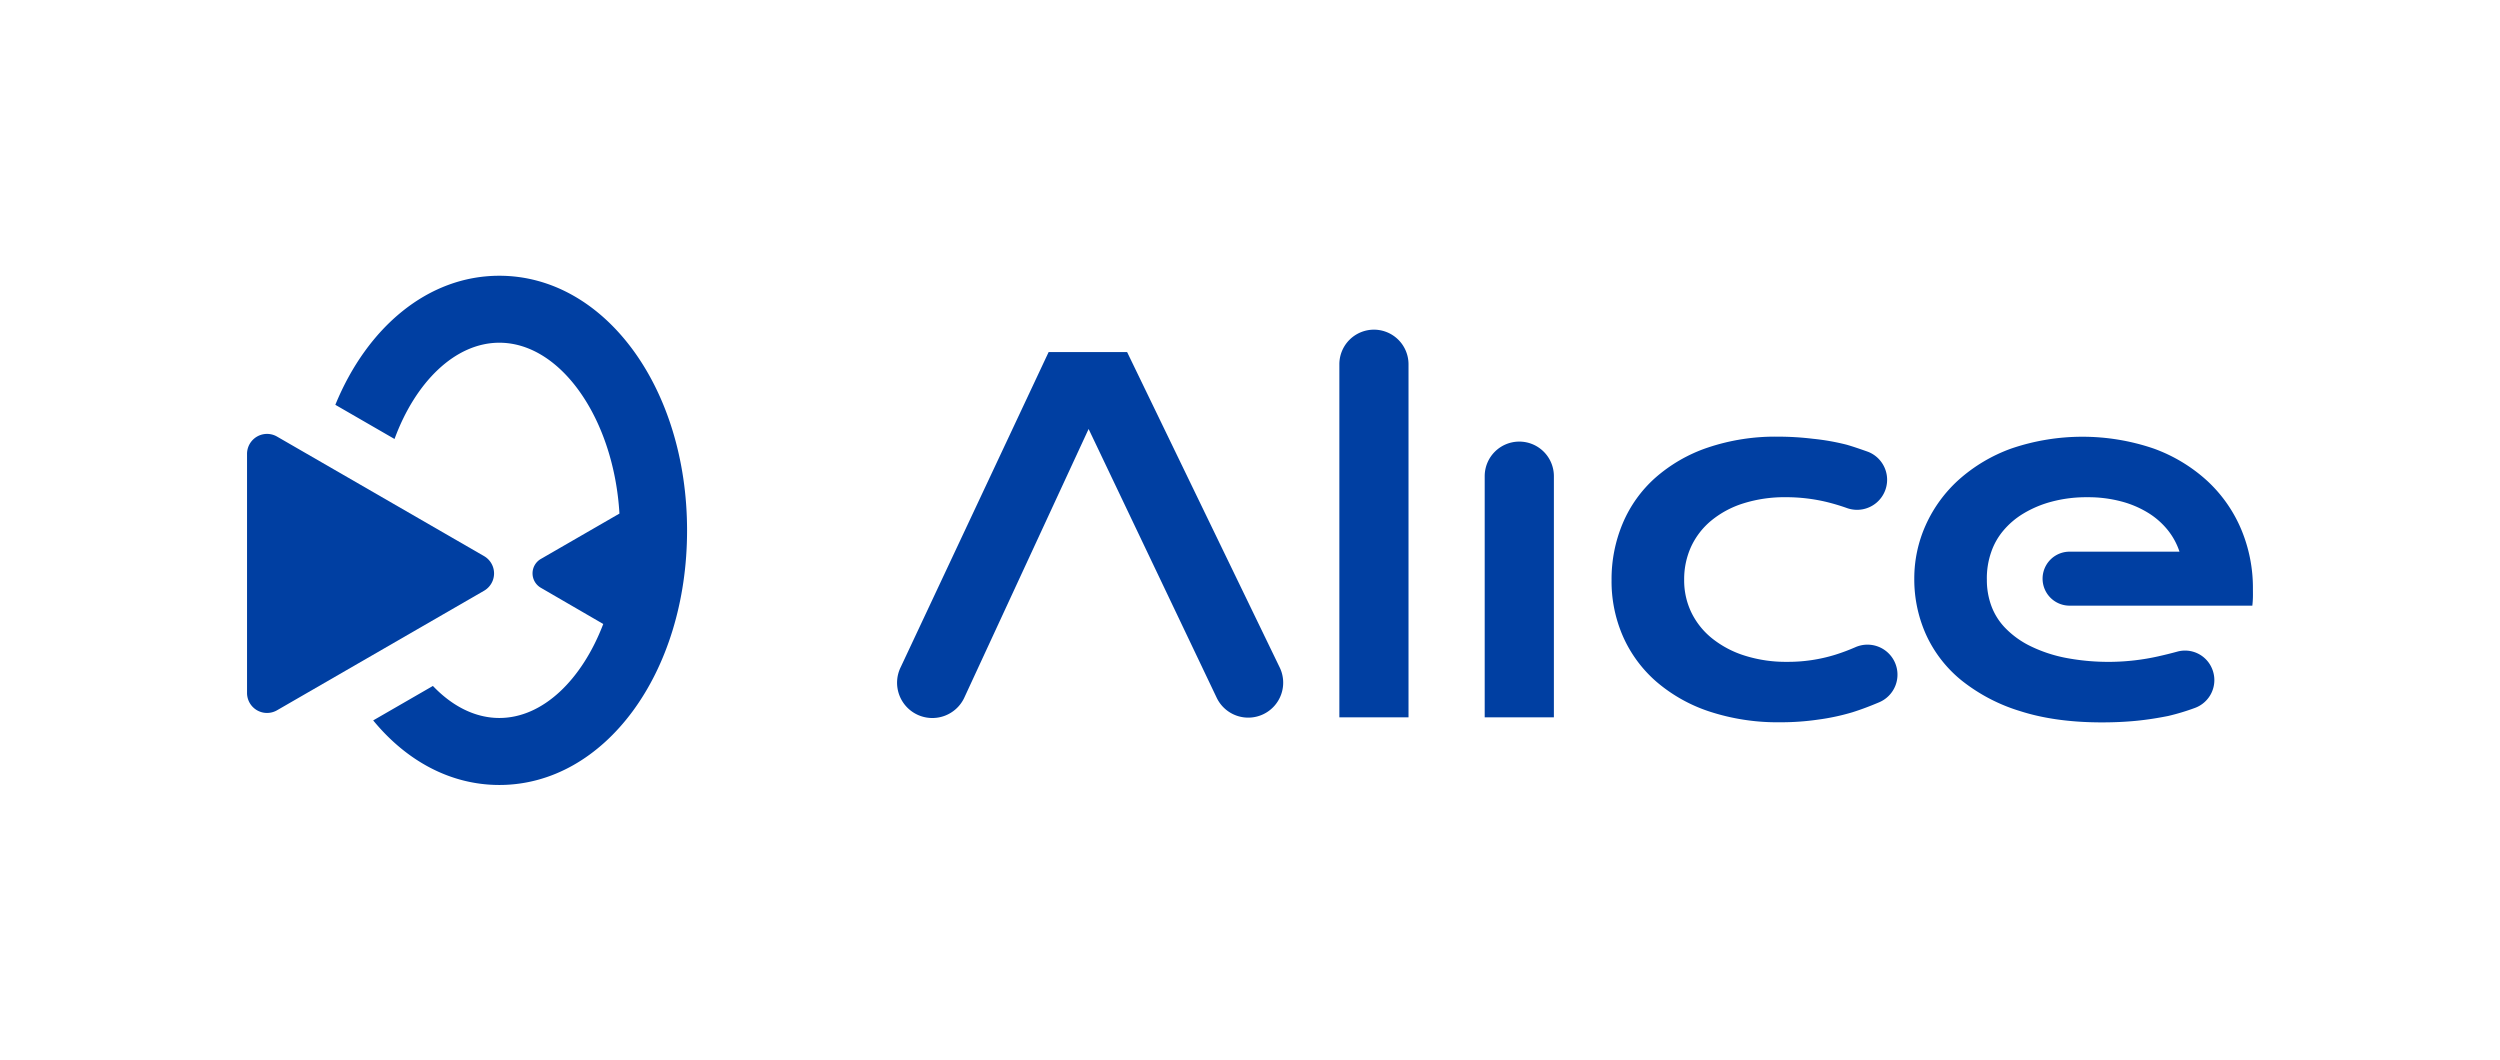 <svg id="Layer_1" data-name="Layer 1" xmlns="http://www.w3.org/2000/svg" viewBox="0 0 957.55 406.19"><defs><style>.cls-1{fill:#003fa2;}</style></defs><path class="cls-1" d="M710.39,248a75,75,0,0,1-7.27,2.72,61,61,0,0,1-18.58,2.78,52.37,52.37,0,0,1-16.24-2.37,38.38,38.38,0,0,1-12.44-6.54,29,29,0,0,1-8-9.93A28.27,28.27,0,0,1,645.07,222a29.87,29.87,0,0,1,2.64-12.57,28.52,28.52,0,0,1,7.7-10,36.52,36.52,0,0,1,12.31-6.62,52.57,52.57,0,0,1,16.38-2.37,66.51,66.51,0,0,1,15.71,1.87,80.8,80.8,0,0,1,7.78,2.35,11.51,11.51,0,0,0,7.94-21.6c-2.82-1-5.71-2-8.2-2.72a88,88,0,0,0-12.94-2.28,111.14,111.14,0,0,0-13.33-.81A80.83,80.83,0,0,0,654,171.47a58.9,58.9,0,0,0-20.05,11.59,48.68,48.68,0,0,0-12.44,17.46,55.08,55.08,0,0,0-4.25,21.7,52.45,52.45,0,0,0,4.43,21.66,49.41,49.41,0,0,0,12.75,17.23,59.91,59.91,0,0,0,20.32,11.42,83.43,83.43,0,0,0,27.12,4.11,97.41,97.41,0,0,0,14.37-1,85,85,0,0,0,13.24-2.82c3.63-1.14,7.13-2.5,10.24-3.82a11.49,11.49,0,1,0-9.32-21Z"/><path class="cls-1" d="M431.71,134.86H401.64L345,255.51a13.51,13.51,0,1,0,24.48,11.42l47.48-102.62,49,102.82a13.39,13.39,0,1,0,24.14-11.59Z"/><path class="cls-1" d="M858.41,202.71a53.66,53.66,0,0,0-13-18.53,61.16,61.16,0,0,0-20.58-12.4,84.52,84.52,0,0,0-54.42,0,61.52,61.52,0,0,0-20.19,12,52.16,52.16,0,0,0-12.62,17.32,49.79,49.79,0,0,0-4.39,20.54,51.54,51.54,0,0,0,4.57,21.58,48.42,48.42,0,0,0,13.6,17.45,67.47,67.47,0,0,0,22.47,11.73q13.43,4.29,31.24,4.29,7,0,13.29-.62c4.21-.42,8.23-1.07,12.09-1.84a86.53,86.53,0,0,0,10-3,11.34,11.34,0,0,0,6.71-15.3,11.18,11.18,0,0,0-13.1-6.38q-3.66,1-7.46,1.85a87.28,87.28,0,0,1-35.62.53,54.22,54.22,0,0,1-13.25-4.43,34.41,34.41,0,0,1-9.53-6.8,24.08,24.08,0,0,1-5.51-8.68,28.59,28.59,0,0,1-1.7-9.94,30.29,30.29,0,0,1,1.7-10.74,25.48,25.48,0,0,1,4.52-8,30.64,30.64,0,0,1,7.75-6.63,41.43,41.43,0,0,1,10.83-4.56,51.27,51.27,0,0,1,13.69-1.7,49,49,0,0,1,13,1.61,38,38,0,0,1,10.38,4.43,29.47,29.47,0,0,1,7.48,6.62,26.58,26.58,0,0,1,4.43,8.19H792.69a10.34,10.34,0,0,0,0,20.68h70c.11-1,.19-2,.22-3.18s0-2.25,0-3.27A57.87,57.87,0,0,0,858.41,202.71Z"/><path class="cls-1" d="M581.92,169.14a13.25,13.25,0,0,0-13.25,13.25v92.37h26.5V182.39A13.25,13.25,0,0,0,581.92,169.14Z"/><path class="cls-1" d="M526.28,126.27A13.25,13.25,0,0,0,513,139.52V274.76h26.49V139.52A13.25,13.25,0,0,0,526.28,126.27Z"/><path class="cls-1" d="M185.4,213l-79.29-45.78a7.66,7.66,0,0,0-11.49,6.64v91.55a7.66,7.66,0,0,0,11.49,6.64l79.29-45.78A7.66,7.66,0,0,0,185.4,213Z"/><path class="cls-1" d="M191.26,105.62c-27.34,0-50.65,19.7-62.82,49.43l22.67,13.09c8-21.79,23.2-36.87,40.15-36.87,23.68,0,43.87,29.37,46,65.44l-30.14,17.4a6.38,6.38,0,0,0,0,11L231.06,239c-8.13,21.29-23.08,36-39.8,36-9.32,0-18.1-4.56-25.45-12.27l-22.87,13.2c12.68,15.44,29.55,24.73,48.32,24.73,40.32,0,71.9-42.82,71.9-97.48S231.58,105.62,191.26,105.62Z"/></svg>
